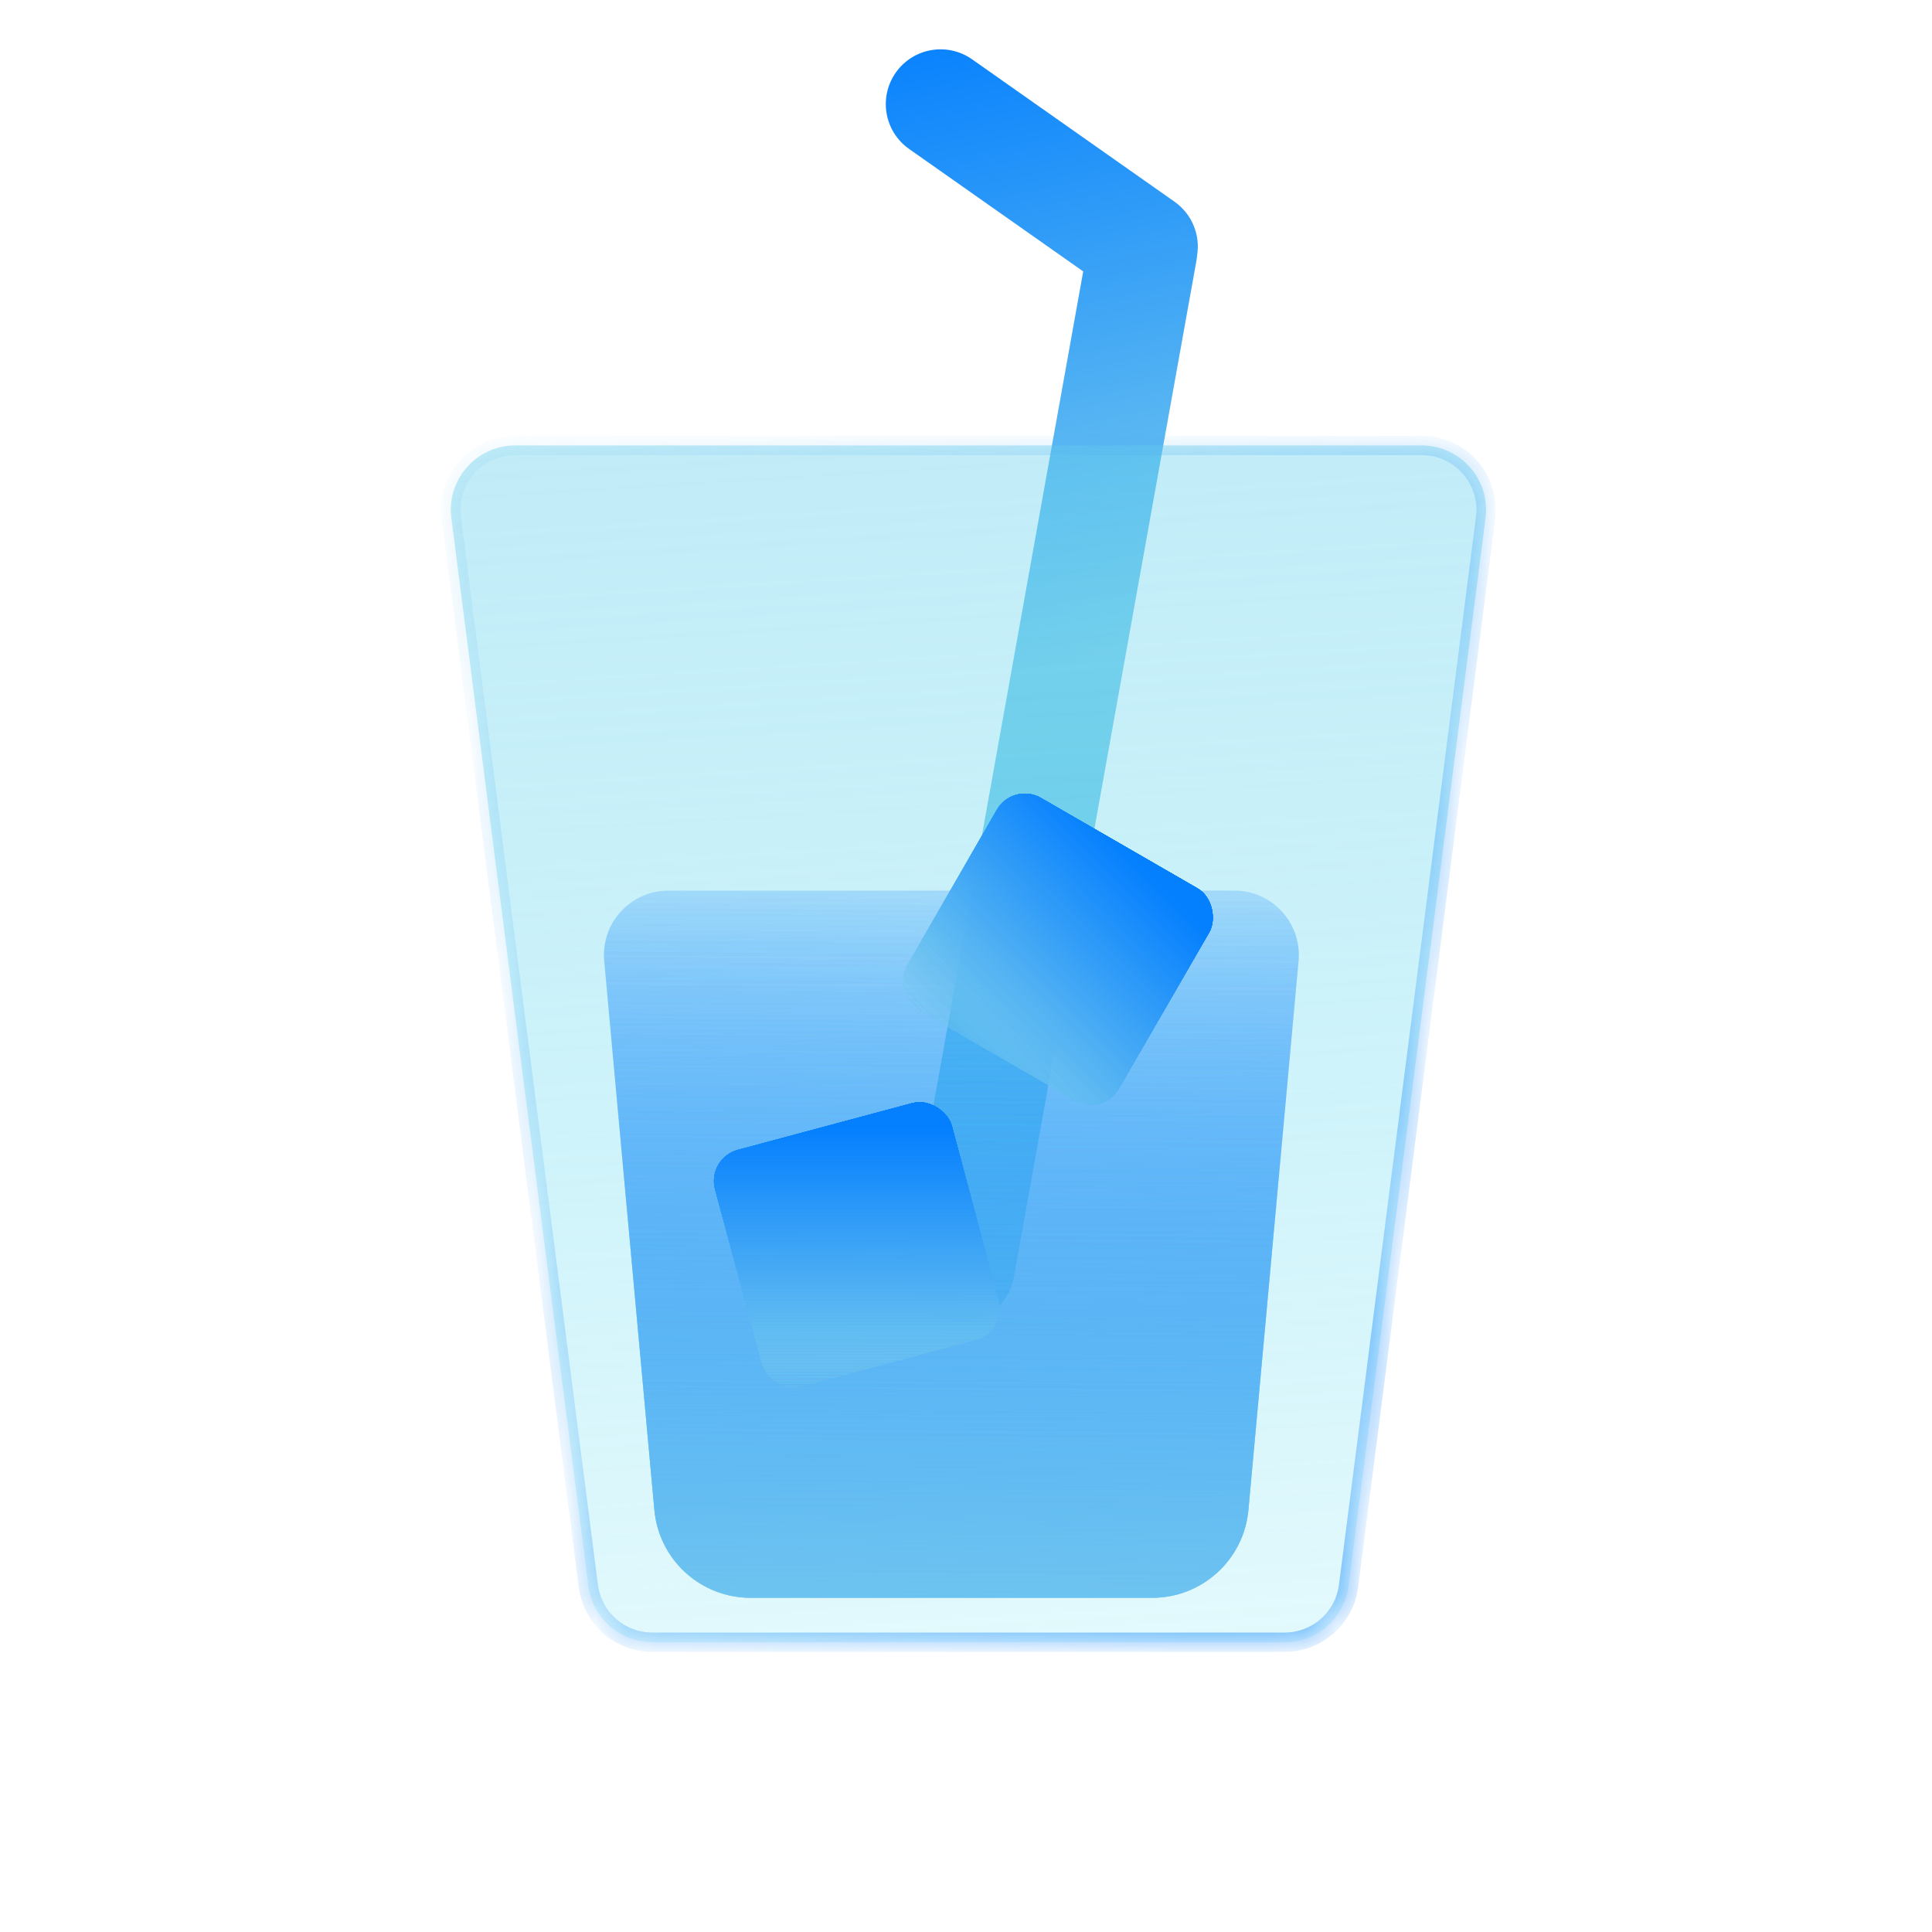 <svg width="60" height="60" viewBox="0 0 60 60" fill="none" xmlns="http://www.w3.org/2000/svg">
<g id="Group 110">
<g id="Group 75">
<path id="Union" fill-rule="evenodd" clip-rule="evenodd" d="M27.819 2.255C28.36 1.486 29.421 1.302 30.189 1.842L36.478 6.266C37.031 6.656 37.282 7.316 37.176 7.942C37.172 7.994 37.165 8.046 37.156 8.098L31.486 39.668C31.32 40.592 30.436 41.207 29.512 41.041C28.587 40.875 27.972 39.991 28.138 39.066L33.64 8.429L28.232 4.625C27.463 4.084 27.279 3.023 27.819 2.255Z" fill="url(#paint0_linear_124_1263)"/>
<g id="Union_2" filter="url(#filter0_bi_124_1263)">
<mask id="path-2-inside-1_124_1263" fill="white">
<path fill-rule="evenodd" clip-rule="evenodd" d="M23.264 15.834H16C14.795 15.834 13.863 16.893 14.017 18.088L18.272 51.254C18.4 52.252 19.249 53 20.255 53H23.264H36.888H39.896C40.903 53 41.752 52.252 41.88 51.254L46.135 18.088C46.289 16.893 45.357 15.834 44.151 15.834H36.888H23.264Z"/>
</mask>
<path fill-rule="evenodd" clip-rule="evenodd" d="M23.264 15.834H16C14.795 15.834 13.863 16.893 14.017 18.088L18.272 51.254C18.4 52.252 19.249 53 20.255 53H23.264H36.888H39.896C40.903 53 41.752 52.252 41.88 51.254L46.135 18.088C46.289 16.893 45.357 15.834 44.151 15.834H36.888H23.264Z" fill="url(#paint1_linear_124_1263)" fill-opacity="0.5"/>
<path d="M46.135 18.088L46.433 18.127L46.135 18.088ZM41.88 51.254L42.178 51.292L41.88 51.254ZM16 16.134H23.264V15.534H16V16.134ZM18.569 51.216L14.314 18.05L13.719 18.127L17.974 51.292L18.569 51.216ZM23.264 52.7H20.255V53.3H23.264V52.7ZM23.264 53.3H36.888V52.7H23.264V53.3ZM36.888 53.3H39.896V52.7H36.888V53.3ZM42.178 51.292L46.433 18.127L45.838 18.05L41.583 51.216L42.178 51.292ZM44.151 15.534H36.888V16.134H44.151V15.534ZM36.888 15.534H23.264V16.134H36.888V15.534ZM46.433 18.127C46.609 16.752 45.538 15.534 44.151 15.534V16.134C45.176 16.134 45.968 17.034 45.838 18.05L46.433 18.127ZM17.974 51.292C18.121 52.44 19.098 53.3 20.255 53.3V52.7C19.4 52.7 18.678 52.064 18.569 51.216L17.974 51.292ZM39.896 53.3C41.053 53.3 42.03 52.44 42.178 51.292L41.583 51.216C41.474 52.064 40.752 52.7 39.896 52.7V53.3ZM16 15.534C14.614 15.534 13.543 16.752 13.719 18.127L14.314 18.05C14.184 17.034 14.976 16.134 16 16.134V15.534Z" fill="url(#paint2_linear_124_1263)" mask="url(#path-2-inside-1_124_1263)"/>
</g>
<g id="Group 65">
<g id="Union_3" filter="url(#filter1_b_124_1263)">
<path d="M20.756 27.66C19.58 27.66 18.657 28.67 18.764 29.842L20.322 46.894C20.463 48.439 21.758 49.621 23.309 49.621H35.782C37.333 49.621 38.628 48.439 38.77 46.894L40.327 29.842C40.434 28.67 39.512 27.66 38.336 27.66H20.756Z" fill="url(#paint3_linear_124_1263)" fill-opacity="0.7"/>
</g>
<rect id="Rectangle 2524" x="31.46" y="24.281" width="7.613" height="7.613" rx="1" transform="rotate(30 31.46 24.281)" fill="url(#paint4_linear_124_1263)"/>
<rect id="Rectangle 2525" x="21.948" y="35.97" width="7.613" height="7.613" rx="1" transform="rotate(-15 21.948 35.97)" fill="url(#paint5_linear_124_1263)"/>
<rect id="Rectangle 2526" x="31.46" y="24.281" width="7.613" height="7.613" rx="1" transform="rotate(30 31.46 24.281)" fill="url(#paint6_linear_124_1263)"/>
<rect id="Rectangle 2527" x="21.948" y="35.97" width="7.613" height="7.613" rx="1" transform="rotate(-15 21.948 35.97)" fill="url(#paint7_linear_124_1263)"/>
<rect id="Rectangle 2528" x="31.46" y="24.281" width="7.613" height="7.613" rx="1" transform="rotate(30 31.46 24.281)" fill="url(#paint8_linear_124_1263)"/>
<rect id="Rectangle 2529" x="21.948" y="35.97" width="7.613" height="7.613" rx="1" transform="rotate(-15 21.948 35.97)" fill="url(#paint9_linear_124_1263)"/>
</g>
<g id="Group 72">
<g id="Union_4" filter="url(#filter2_b_124_1263)">
<path d="M20.756 27.66C19.58 27.66 18.658 28.67 18.765 29.842L20.322 46.894C20.463 48.439 21.759 49.621 23.31 49.621H35.782C37.334 49.621 38.629 48.439 38.77 46.894L40.328 29.842C40.435 28.67 39.512 27.66 38.336 27.66H20.756Z" fill="url(#paint10_linear_124_1263)" fill-opacity="0.7"/>
</g>
<g id="Union_5" filter="url(#filter3_b_124_1263)">
<path d="M20.757 27.66C19.58 27.66 18.658 28.67 18.765 29.842L20.323 46.894C20.464 48.439 21.759 49.621 23.31 49.621H35.783C37.334 49.621 38.629 48.439 38.77 46.894L40.328 29.842C40.435 28.67 39.513 27.66 38.336 27.66H20.757Z" fill="url(#paint11_linear_124_1263)" fill-opacity="0.7"/>
</g>
<g id="Union_6" filter="url(#filter4_b_124_1263)">
<path d="M20.757 27.66C19.58 27.66 18.658 28.67 18.765 29.842L20.323 46.894C20.464 48.439 21.759 49.621 23.31 49.621H35.783C37.334 49.621 38.629 48.439 38.77 46.894L40.328 29.842C40.435 28.67 39.513 27.66 38.336 27.66H20.757Z" fill="url(#paint12_linear_124_1263)" fill-opacity="0.7"/>
</g>
<rect id="Rectangle 2524_2" x="31.461" y="24.281" width="7.613" height="7.613" rx="1" transform="rotate(30 31.461 24.281)" fill="url(#paint13_linear_124_1263)"/>
<rect id="Rectangle 2525_2" x="21.949" y="35.97" width="7.613" height="7.613" rx="1" transform="rotate(-15 21.949 35.97)" fill="url(#paint14_linear_124_1263)"/>
<rect id="Rectangle 2526_2" x="31.461" y="24.281" width="7.613" height="7.613" rx="1" transform="rotate(30 31.461 24.281)" fill="url(#paint15_linear_124_1263)"/>
<rect id="Rectangle 2527_2" x="21.949" y="35.97" width="7.613" height="7.613" rx="1" transform="rotate(-15 21.949 35.97)" fill="url(#paint16_linear_124_1263)"/>
<rect id="Rectangle 2528_2" x="31.461" y="24.281" width="7.613" height="7.613" rx="1" transform="rotate(30 31.461 24.281)" fill="url(#paint17_linear_124_1263)"/>
<rect id="Rectangle 2529_2" x="21.948" y="35.97" width="7.613" height="7.613" rx="1" transform="rotate(-15 21.948 35.97)" fill="url(#paint18_linear_124_1263)"/>
</g>
<rect id="Rectangle 2524_3" x="31.46" y="24.281" width="7.613" height="7.613" rx="1" transform="rotate(30 31.46 24.281)" fill="url(#paint19_linear_124_1263)"/>
<rect id="Rectangle 2525_3" x="21.948" y="35.97" width="7.613" height="7.613" rx="1" transform="rotate(-15 21.948 35.97)" fill="url(#paint20_linear_124_1263)"/>
<rect id="Rectangle 2526_3" x="31.46" y="24.281" width="7.613" height="7.613" rx="1" transform="rotate(30 31.46 24.281)" fill="url(#paint21_linear_124_1263)"/>
<rect id="Rectangle 2527_3" x="21.948" y="35.97" width="7.613" height="7.613" rx="1" transform="rotate(-15 21.948 35.97)" fill="url(#paint22_linear_124_1263)"/>
<rect id="Rectangle 2528_3" x="31.46" y="24.281" width="7.613" height="7.613" rx="1" transform="rotate(30 31.46 24.281)" fill="url(#paint23_linear_124_1263)"/>
<rect id="Rectangle 2529_3" x="21.948" y="35.97" width="7.613" height="7.613" rx="1" transform="rotate(-15 21.948 35.97)" fill="url(#paint24_linear_124_1263)"/>
</g>
</g>
<defs>
<filter id="filter0_bi_124_1263" x="12" y="13.834" width="36.152" height="41.166" filterUnits="userSpaceOnUse" color-interpolation-filters="sRGB">
<feFlood flood-opacity="0" result="BackgroundImageFix"/>
<feGaussianBlur in="BackgroundImageFix" stdDeviation="1"/>
<feComposite in2="SourceAlpha" operator="in" result="effect1_backgroundBlur_124_1263"/>
<feBlend mode="normal" in="SourceGraphic" in2="effect1_backgroundBlur_124_1263" result="shape"/>
<feColorMatrix in="SourceAlpha" type="matrix" values="0 0 0 0 0 0 0 0 0 0 0 0 0 0 0 0 0 0 127 0" result="hardAlpha"/>
<feOffset dy="-2"/>
<feGaussianBlur stdDeviation="2"/>
<feComposite in2="hardAlpha" operator="arithmetic" k2="-1" k3="1"/>
<feColorMatrix type="matrix" values="0 0 0 0 0.008 0 0 0 0 0.482 0 0 0 0 0.933 0 0 0 0.3 0"/>
<feBlend mode="normal" in2="shape" result="effect2_innerShadow_124_1263"/>
</filter>
<filter id="filter1_b_124_1263" x="15.756" y="24.66" width="27.58" height="27.962" filterUnits="userSpaceOnUse" color-interpolation-filters="sRGB">
<feFlood flood-opacity="0" result="BackgroundImageFix"/>
<feGaussianBlur in="BackgroundImageFix" stdDeviation="1.5"/>
<feComposite in2="SourceAlpha" operator="in" result="effect1_backgroundBlur_124_1263"/>
<feBlend mode="normal" in="SourceGraphic" in2="effect1_backgroundBlur_124_1263" result="shape"/>
</filter>
<filter id="filter2_b_124_1263" x="15.756" y="24.66" width="27.58" height="27.962" filterUnits="userSpaceOnUse" color-interpolation-filters="sRGB">
<feFlood flood-opacity="0" result="BackgroundImageFix"/>
<feGaussianBlur in="BackgroundImageFix" stdDeviation="1.5"/>
<feComposite in2="SourceAlpha" operator="in" result="effect1_backgroundBlur_124_1263"/>
<feBlend mode="normal" in="SourceGraphic" in2="effect1_backgroundBlur_124_1263" result="shape"/>
</filter>
<filter id="filter3_b_124_1263" x="15.757" y="24.66" width="27.58" height="27.962" filterUnits="userSpaceOnUse" color-interpolation-filters="sRGB">
<feFlood flood-opacity="0" result="BackgroundImageFix"/>
<feGaussianBlur in="BackgroundImageFix" stdDeviation="1.5"/>
<feComposite in2="SourceAlpha" operator="in" result="effect1_backgroundBlur_124_1263"/>
<feBlend mode="normal" in="SourceGraphic" in2="effect1_backgroundBlur_124_1263" result="shape"/>
</filter>
<filter id="filter4_b_124_1263" x="15.757" y="24.66" width="27.58" height="27.962" filterUnits="userSpaceOnUse" color-interpolation-filters="sRGB">
<feFlood flood-opacity="0" result="BackgroundImageFix"/>
<feGaussianBlur in="BackgroundImageFix" stdDeviation="1.5"/>
<feComposite in2="SourceAlpha" operator="in" result="effect1_backgroundBlur_124_1263"/>
<feBlend mode="normal" in="SourceGraphic" in2="effect1_backgroundBlur_124_1263" result="shape"/>
</filter>
<linearGradient id="paint0_linear_124_1263" x1="31.048" y1="0.034" x2="35.273" y2="20.218" gradientUnits="userSpaceOnUse">
<stop stop-color="#047FFE"/>
<stop offset="1" stop-color="#80D0EC"/>
</linearGradient>
<linearGradient id="paint1_linear_124_1263" x1="28.126" y1="3.52" x2="32.227" y2="70.223" gradientUnits="userSpaceOnUse">
<stop stop-color="#80D0EC"/>
<stop offset="1" stop-color="#00D0EC" stop-opacity="0"/>
</linearGradient>
<linearGradient id="paint2_linear_124_1263" x1="-0.141" y1="19.213" x2="36.081" y2="53.308" gradientUnits="userSpaceOnUse">
<stop stop-color="#80D0EC" stop-opacity="0.1"/>
<stop offset="1" stop-color="#047FFE" stop-opacity="0.5"/>
</linearGradient>
<linearGradient id="paint3_linear_124_1263" x1="18.948" y1="54.499" x2="19.198" y2="24.002" gradientUnits="userSpaceOnUse">
<stop stop-color="#80D0EC"/>
<stop offset="1" stop-color="#047FFE" stop-opacity="0"/>
</linearGradient>
<linearGradient id="paint4_linear_124_1263" x1="35.267" y1="24.281" x2="33.138" y2="32.225" gradientUnits="userSpaceOnUse">
<stop stop-color="#047FFE"/>
<stop offset="1" stop-color="#80D0EC" stop-opacity="0"/>
</linearGradient>
<linearGradient id="paint5_linear_124_1263" x1="25.755" y1="35.97" x2="23.626" y2="43.914" gradientUnits="userSpaceOnUse">
<stop stop-color="#047FFE"/>
<stop offset="1" stop-color="#80D0EC" stop-opacity="0"/>
</linearGradient>
<linearGradient id="paint6_linear_124_1263" x1="35.267" y1="24.281" x2="33.138" y2="32.225" gradientUnits="userSpaceOnUse">
<stop stop-color="#047FFE"/>
<stop offset="1" stop-color="#80D0EC" stop-opacity="0"/>
</linearGradient>
<linearGradient id="paint7_linear_124_1263" x1="25.755" y1="35.97" x2="23.626" y2="43.914" gradientUnits="userSpaceOnUse">
<stop stop-color="#047FFE"/>
<stop offset="1" stop-color="#80D0EC" stop-opacity="0"/>
</linearGradient>
<linearGradient id="paint8_linear_124_1263" x1="35.267" y1="24.281" x2="33.138" y2="32.225" gradientUnits="userSpaceOnUse">
<stop stop-color="#047FFE"/>
<stop offset="1" stop-color="#80D0EC" stop-opacity="0"/>
</linearGradient>
<linearGradient id="paint9_linear_124_1263" x1="25.755" y1="35.97" x2="23.626" y2="43.914" gradientUnits="userSpaceOnUse">
<stop stop-color="#047FFE"/>
<stop offset="1" stop-color="#80D0EC" stop-opacity="0"/>
</linearGradient>
<linearGradient id="paint10_linear_124_1263" x1="18.949" y1="54.499" x2="19.198" y2="24.002" gradientUnits="userSpaceOnUse">
<stop stop-color="#80D0EC"/>
<stop offset="1" stop-color="#047FFE" stop-opacity="0"/>
</linearGradient>
<linearGradient id="paint11_linear_124_1263" x1="18.949" y1="54.499" x2="19.198" y2="24.002" gradientUnits="userSpaceOnUse">
<stop stop-color="#80D0EC"/>
<stop offset="1" stop-color="#047FFE" stop-opacity="0"/>
</linearGradient>
<linearGradient id="paint12_linear_124_1263" x1="18.949" y1="54.499" x2="19.166" y2="28.001" gradientUnits="userSpaceOnUse">
<stop stop-color="#80D0EC"/>
<stop offset="1" stop-color="#047FFE" stop-opacity="0"/>
</linearGradient>
<linearGradient id="paint13_linear_124_1263" x1="35.267" y1="24.281" x2="33.139" y2="32.225" gradientUnits="userSpaceOnUse">
<stop stop-color="#047FFE"/>
<stop offset="1" stop-color="#80D0EC" stop-opacity="0"/>
</linearGradient>
<linearGradient id="paint14_linear_124_1263" x1="25.755" y1="35.97" x2="23.627" y2="43.914" gradientUnits="userSpaceOnUse">
<stop stop-color="#047FFE"/>
<stop offset="1" stop-color="#80D0EC" stop-opacity="0"/>
</linearGradient>
<linearGradient id="paint15_linear_124_1263" x1="35.267" y1="24.281" x2="33.139" y2="32.225" gradientUnits="userSpaceOnUse">
<stop stop-color="#047FFE"/>
<stop offset="1" stop-color="#80D0EC" stop-opacity="0"/>
</linearGradient>
<linearGradient id="paint16_linear_124_1263" x1="25.755" y1="35.97" x2="23.627" y2="43.914" gradientUnits="userSpaceOnUse">
<stop stop-color="#047FFE"/>
<stop offset="1" stop-color="#80D0EC" stop-opacity="0"/>
</linearGradient>
<linearGradient id="paint17_linear_124_1263" x1="35.267" y1="24.281" x2="33.139" y2="32.225" gradientUnits="userSpaceOnUse">
<stop stop-color="#047FFE"/>
<stop offset="1" stop-color="#80D0EC" stop-opacity="0"/>
</linearGradient>
<linearGradient id="paint18_linear_124_1263" x1="25.755" y1="35.97" x2="23.626" y2="43.914" gradientUnits="userSpaceOnUse">
<stop stop-color="#047FFE"/>
<stop offset="1" stop-color="#80D0EC" stop-opacity="0"/>
</linearGradient>
<linearGradient id="paint19_linear_124_1263" x1="35.267" y1="24.281" x2="33.138" y2="32.225" gradientUnits="userSpaceOnUse">
<stop stop-color="#047FFE"/>
<stop offset="1" stop-color="#80D0EC" stop-opacity="0"/>
</linearGradient>
<linearGradient id="paint20_linear_124_1263" x1="25.755" y1="35.97" x2="23.626" y2="43.914" gradientUnits="userSpaceOnUse">
<stop stop-color="#047FFE"/>
<stop offset="1" stop-color="#80D0EC" stop-opacity="0"/>
</linearGradient>
<linearGradient id="paint21_linear_124_1263" x1="35.267" y1="24.281" x2="33.138" y2="32.225" gradientUnits="userSpaceOnUse">
<stop stop-color="#047FFE"/>
<stop offset="1" stop-color="#80D0EC" stop-opacity="0"/>
</linearGradient>
<linearGradient id="paint22_linear_124_1263" x1="25.755" y1="35.97" x2="23.626" y2="43.914" gradientUnits="userSpaceOnUse">
<stop stop-color="#047FFE"/>
<stop offset="1" stop-color="#80D0EC" stop-opacity="0"/>
</linearGradient>
<linearGradient id="paint23_linear_124_1263" x1="35.267" y1="24.281" x2="33.138" y2="32.225" gradientUnits="userSpaceOnUse">
<stop stop-color="#047FFE"/>
<stop offset="1" stop-color="#80D0EC" stop-opacity="0"/>
</linearGradient>
<linearGradient id="paint24_linear_124_1263" x1="25.755" y1="35.97" x2="23.626" y2="43.914" gradientUnits="userSpaceOnUse">
<stop stop-color="#047FFE"/>
<stop offset="1" stop-color="#80D0EC" stop-opacity="0"/>
</linearGradient>
</defs>
</svg>
